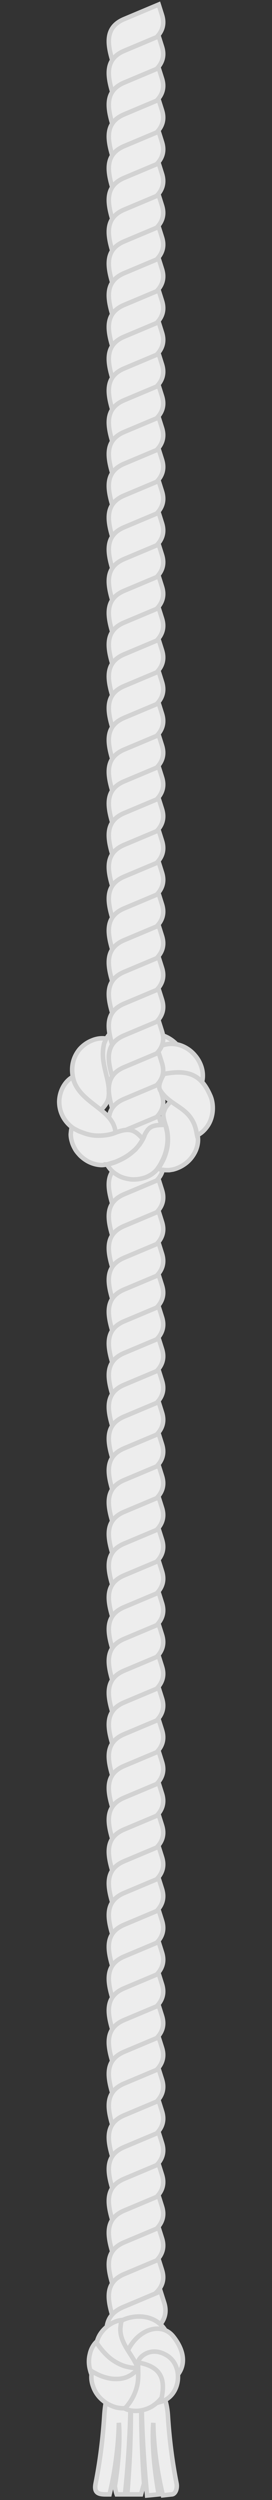 <svg width="60" height="551" viewBox="0 0 60 551" fill="none" xmlns="http://www.w3.org/2000/svg">
<rect x="0" y="0" width="60" height="551" fill="#333333" stroke="none"/>
<path d="M35.739 3.31L35.008 1L27.403 4.2C23.247 5.952 23.667 9.424 24.678 13C28.733 11.287 37.634 9.346 35.739 3.31Z" fill="#EDEDED" stroke="#D2D2D2"/>
<path d="M35.739 10.31L35.008 8L27.403 11.2C23.247 12.952 23.667 16.424 24.678 20C28.733 18.287 37.634 16.346 35.739 10.31Z" fill="#EDEDED" stroke="#D2D2D2"/>
<path d="M35.739 17.31L35.008 15L27.403 18.2C23.247 19.952 23.667 23.424 24.678 27C28.733 25.287 37.634 23.346 35.739 17.31Z" fill="#EDEDED" stroke="#D2D2D2"/>
<path d="M35.739 24.31L35.008 22L27.403 25.2C23.247 26.952 23.667 30.424 24.678 34C28.733 32.287 37.634 30.346 35.739 24.31Z" fill="#EDEDED" stroke="#D2D2D2"/>
<path d="M35.739 31.31L35.008 29L27.403 32.2C23.247 33.952 23.667 37.424 24.678 41C28.733 39.287 37.634 37.346 35.739 31.31Z" fill="#EDEDED" stroke="#D2D2D2"/>
<path d="M35.739 38.31L35.008 36L27.403 39.2C23.247 40.952 23.667 44.424 24.678 48C28.733 46.287 37.634 44.346 35.739 38.31Z" fill="#EDEDED" stroke="#D2D2D2"/>
<path d="M35.739 45.31L35.008 43L27.403 46.2C23.247 47.952 23.667 51.424 24.678 55C28.733 53.287 37.634 51.346 35.739 45.31Z" fill="#EDEDED" stroke="#D2D2D2"/>
<path d="M35.739 52.31L35.008 50L27.403 53.2C23.247 54.952 23.667 58.424 24.678 62C28.733 60.287 37.634 58.346 35.739 52.31Z" fill="#EDEDED" stroke="#D2D2D2"/>
<path d="M35.739 59.31L35.008 57L27.403 60.2C23.247 61.952 23.667 65.424 24.678 69C28.733 67.287 37.634 65.346 35.739 59.31Z" fill="#EDEDED" stroke="#D2D2D2"/>
<path d="M35.739 66.31L35.008 64L27.403 67.2C23.247 68.952 23.667 72.424 24.678 76C28.733 74.287 37.634 72.346 35.739 66.31Z" fill="#EDEDED" stroke="#D2D2D2"/>
<path d="M35.739 73.31L35.008 71L27.403 74.2C23.247 75.952 23.667 79.424 24.678 83C28.733 81.287 37.634 79.346 35.739 73.31Z" fill="#EDEDED" stroke="#D2D2D2"/>
<path d="M35.739 80.31L35.008 78L27.403 81.2C23.247 82.952 23.667 86.424 24.678 90C28.733 88.287 37.634 86.346 35.739 80.31Z" fill="#EDEDED" stroke="#D2D2D2"/>
<path d="M35.739 87.31L35.008 85L27.403 88.2C23.247 89.952 23.667 93.424 24.678 97C28.733 95.287 37.634 93.346 35.739 87.31Z" fill="#EDEDED" stroke="#D2D2D2"/>
<path d="M35.739 94.31L35.008 92L27.403 95.2C23.247 96.952 23.667 100.424 24.678 104C28.733 102.287 37.634 100.346 35.739 94.31Z" fill="#EDEDED" stroke="#D2D2D2"/>
<path d="M35.739 101.31L35.008 99L27.403 102.2C23.247 103.952 23.667 107.424 24.678 111C28.733 109.287 37.634 107.346 35.739 101.31Z" fill="#EDEDED" stroke="#D2D2D2"/>
<path d="M35.739 108.31L35.008 106L27.403 109.2C23.247 110.952 23.667 114.424 24.678 118C28.733 116.287 37.634 114.346 35.739 108.31Z" fill="#EDEDED" stroke="#D2D2D2"/>
<path d="M35.739 115.31L35.008 113L27.403 116.2C23.247 117.952 23.667 121.424 24.678 125C28.733 123.287 37.634 121.346 35.739 115.31Z" fill="#EDEDED" stroke="#D2D2D2"/>
<path d="M35.739 122.31L35.008 120L27.403 123.2C23.247 124.952 23.667 128.424 24.678 132C28.733 130.287 37.634 128.346 35.739 122.31Z" fill="#EDEDED" stroke="#D2D2D2"/>
<path d="M35.739 129.31L35.008 127L27.403 130.2C23.247 131.952 23.667 135.424 24.678 139C28.733 137.287 37.634 135.346 35.739 129.31Z" fill="#EDEDED" stroke="#D2D2D2"/>
<path d="M35.739 136.31L35.008 134L27.403 137.2C23.247 138.952 23.667 142.424 24.678 146C28.733 144.287 37.634 142.346 35.739 136.31Z" fill="#EDEDED" stroke="#D2D2D2"/>
<path d="M35.739 143.31L35.008 141L27.403 144.2C23.247 145.952 23.667 149.424 24.678 153C28.733 151.287 37.634 149.346 35.739 143.31Z" fill="#EDEDED" stroke="#D2D2D2"/>
<path d="M35.739 150.31L35.008 148L27.403 151.2C23.247 152.952 23.667 156.424 24.678 160C28.733 158.287 37.634 156.346 35.739 150.31Z" fill="#EDEDED" stroke="#D2D2D2"/>
<path d="M35.739 157.31L35.008 155L27.403 158.2C23.247 159.952 23.667 163.424 24.678 167C28.733 165.287 37.634 163.346 35.739 157.31Z" fill="#EDEDED" stroke="#D2D2D2"/>
<path d="M35.739 164.31L35.008 162L27.403 165.2C23.247 166.952 23.667 170.424 24.678 174C28.733 172.287 37.634 170.346 35.739 164.31Z" fill="#EDEDED" stroke="#D2D2D2"/>
<path d="M35.739 171.31L35.008 169L27.403 172.2C23.247 173.952 23.667 177.424 24.678 181C28.733 179.287 37.634 177.346 35.739 171.31Z" fill="#EDEDED" stroke="#D2D2D2"/>
<path d="M35.739 178.31L35.008 176L27.403 179.2C23.247 180.952 23.667 184.424 24.678 188C28.733 186.287 37.634 184.346 35.739 178.31Z" fill="#EDEDED" stroke="#D2D2D2"/>
<path d="M35.739 185.31L35.008 183L27.403 186.2C23.247 187.952 23.667 191.424 24.678 195C28.733 193.287 37.634 191.346 35.739 185.31Z" fill="#EDEDED" stroke="#D2D2D2"/>
<path d="M35.739 192.31L35.008 190L27.403 193.2C23.247 194.952 23.667 198.424 24.678 202C28.733 200.287 37.634 198.346 35.739 192.31Z" fill="#EDEDED" stroke="#D2D2D2"/>
<path d="M35.739 199.31L35.008 197L27.403 200.2C23.247 201.952 23.667 205.424 24.678 209C28.733 207.287 37.634 205.346 35.739 199.31Z" fill="#EDEDED" stroke="#D2D2D2"/>
<path d="M35.739 206.31L35.008 204L27.403 207.2C23.247 208.952 23.667 212.424 24.678 216C28.733 214.287 37.634 212.346 35.739 206.31Z" fill="#EDEDED" stroke="#D2D2D2"/>
<path d="M35.739 213.31L35.008 211L27.403 214.2C23.247 215.952 23.667 219.424 24.678 223C28.733 221.287 37.634 219.346 35.739 213.31Z" fill="#EDEDED" stroke="#D2D2D2"/>
<path d="M35.498 229.277C35.091 228.239 34.184 227.201 33.007 226.569C31.828 225.892 30.469 225.576 29.155 225.576C23.223 225.678 21.013 232.432 22.631 237.266C22.767 237.672 22.903 237.988 22.993 238.214C23.084 238.44 23.129 238.575 23.129 238.575C24.625 238.35 25.667 238.079 26.301 237.537C30.086 234.709 29.482 229.277 35.498 229.277Z" fill="#EDEDED" stroke="#D2D2D2"/>
<path d="M40.567 233.581C40.498 232.469 39.953 231.204 39.025 230.244C38.111 229.241 36.914 228.526 35.663 228.126C30.232 226.492 24.854 231.944 26.806 237.152C35.423 240.351 35.017 231.807 40.567 233.581Z" fill="#EDEDED" stroke="#D2D2D2"/>
<path d="M22.99 229.909C23.08 229.728 23.171 229.548 23.216 229.367C23.352 229.096 23.443 228.916 23.443 228.916C22.446 228.735 21.313 228.871 20.271 229.322C19.229 229.728 18.232 230.45 17.507 231.308C14.235 235.383 16.442 240.871 20.316 243.766C20.498 243.901 20.724 244.037 20.905 244.172C21.268 244.398 21.54 244.578 21.766 244.669C21.993 244.759 22.129 244.804 22.129 244.804C23.171 243.721 23.76 242.908 23.941 241.96C24.56 237.851 21.826 234.544 22.99 229.909Z" fill="#EDEDED" stroke="#D2D2D2"/>
<path d="M34.997 237.131C34.997 237.131 35.133 237.086 35.36 236.995C35.586 236.905 35.903 236.815 36.311 236.77C37.127 236.589 38.305 236.589 39.528 236.815C40.751 237.04 42.02 237.537 42.926 237.988C43.379 238.214 43.742 238.44 44.014 238.62C44.285 238.801 44.421 238.891 44.421 238.891C44.784 237.943 44.829 236.86 44.603 235.777C44.376 234.693 43.832 233.565 43.062 232.662C42.292 231.714 41.295 230.992 40.208 230.541C39.12 230.089 37.942 229.954 36.9 230.134C36.9 230.134 36.719 230.18 36.402 230.225C36.085 230.315 35.632 230.405 35.133 230.631C34.635 230.812 34.046 231.082 33.502 231.443C32.958 231.805 32.46 232.211 32.007 232.662C31.146 233.565 30.738 234.648 30.602 235.416C30.557 235.822 30.557 236.093 30.602 236.318C30.648 236.544 30.648 236.634 30.648 236.634C31.735 237.402 32.143 237.988 32.46 237.988C32.596 237.988 32.913 237.898 33.276 237.718C33.91 237.582 34.454 237.356 34.997 237.131Z" fill="#EDEDED" stroke="#D2D2D2"/>
<path d="M35.735 220.31L35.004 218L27.399 221.2C23.243 222.952 23.663 226.424 24.675 230C28.729 228.287 37.63 226.346 35.735 220.31Z" fill="#EDEDED" stroke="#D2D2D2"/>
<path d="M35.735 227.31L35.004 225L27.399 228.2C23.243 229.952 23.663 233.424 24.675 237C28.729 235.287 37.63 233.346 35.735 227.31Z" fill="#EDEDED" stroke="#D2D2D2"/>
<path d="M35.735 234.31L35.004 232L27.399 235.2C23.243 236.952 23.663 240.424 24.675 244C28.729 242.287 37.63 240.346 35.735 234.31Z" fill="#EDEDED" stroke="#D2D2D2"/>
<path d="M35.735 241.31L35.004 239L27.399 242.2C23.243 243.952 23.663 247.424 24.675 251C28.729 249.287 37.63 247.346 35.735 241.31Z" fill="#EDEDED" stroke="#D2D2D2"/>
<path d="M35.735 248.31L35.004 246L27.399 249.2C23.243 250.952 23.663 254.424 24.675 258C28.729 256.287 37.63 254.346 35.735 248.31Z" fill="#EDEDED" stroke="#D2D2D2"/>
<path d="M35.735 255.31L35.004 253L27.399 256.2C23.243 257.952 23.663 261.424 24.675 265C28.729 263.287 37.63 261.346 35.735 255.31Z" fill="#EDEDED" stroke="#D2D2D2"/>
<path d="M16.147 237.808C16.057 237.492 16.011 237.357 16.011 237.357C14.29 238.35 13.112 240.471 13.066 242.773C13.066 248.35 19.083 251.419 24.167 250.086C24.575 249.995 24.892 249.905 25.118 249.815C25.345 249.725 25.481 249.679 25.481 249.679C25.174 244.48 17.735 243.343 16.147 237.808Z" fill="#EDEDED" stroke="#D2D2D2"/>
<path d="M25.483 249.635C25.483 249.635 25.347 249.68 25.12 249.77C24.894 249.86 24.576 249.951 24.169 250.041C23.353 250.221 22.175 250.357 20.907 250.267C20.272 250.221 19.683 250.086 19.049 249.905C18.46 249.725 17.916 249.499 17.418 249.319C16.965 249.093 16.557 248.867 16.285 248.732C16.013 248.551 15.832 248.461 15.832 248.461C15.696 248.958 15.651 249.454 15.605 249.996C15.605 250.537 15.696 251.079 15.877 251.666C16.013 252.207 16.285 252.749 16.557 253.246C16.829 253.742 17.237 254.194 17.644 254.645C18.052 255.051 18.505 255.412 19.004 255.728C19.502 256.044 20 256.27 20.544 256.45C21.088 256.631 21.586 256.721 22.13 256.766C22.674 256.811 23.172 256.721 23.625 256.631C23.625 256.631 23.806 256.586 24.078 256.496C24.395 256.405 24.803 256.27 25.301 256.134C26.253 255.773 27.476 255.187 28.473 254.464C28.971 254.103 29.424 253.697 29.832 253.336C30.24 252.93 30.557 252.569 30.784 252.207C31.282 251.485 31.509 251.034 31.509 251.034C30.512 249.905 29.742 249.274 28.835 249.093C27.929 248.912 26.887 249.093 25.483 249.635Z" fill="#EDEDED" stroke="#D2D2D2"/>
<path d="M31.507 251.079C31.507 251.079 31.28 251.53 30.782 252.253C30.51 252.569 30.193 252.975 29.83 253.381C29.422 253.742 28.969 254.148 28.471 254.509C27.474 255.232 26.251 255.818 25.299 256.179C24.801 256.36 24.393 256.495 24.076 256.541C23.759 256.631 23.623 256.631 23.623 256.631C23.85 257.082 24.167 257.488 24.484 257.85C24.846 258.256 25.254 258.572 25.707 258.843C26.16 259.159 26.659 259.384 27.202 259.565C27.746 259.745 28.29 259.836 28.879 259.926C30.012 260.016 31.235 259.836 32.277 259.429C33.319 258.978 34.225 258.346 34.814 257.488C34.814 257.488 34.905 257.353 35.086 257.082C35.267 256.857 35.494 256.405 35.72 255.954C36.219 255.051 36.672 253.742 36.853 252.523C37.034 251.305 36.989 250.131 36.808 249.273C36.717 248.867 36.627 248.506 36.581 248.28C36.491 248.055 36.445 247.919 36.445 247.919C34.95 247.919 33.908 248.01 33.228 248.461C33.047 248.551 32.911 248.687 32.73 248.867C32.594 249.003 32.458 249.183 32.322 249.409C32.186 249.589 32.05 249.86 31.914 250.131C31.824 250.447 31.688 250.718 31.507 251.079Z" fill="#EDEDED" stroke="#D2D2D2"/>
<path d="M36.533 248.01C36.533 248.01 36.579 248.145 36.669 248.371C36.715 248.596 36.805 248.912 36.896 249.364C37.032 250.176 37.122 251.35 36.941 252.614C36.76 253.832 36.307 255.141 35.809 256.044C35.582 256.495 35.31 256.902 35.174 257.172C34.993 257.443 34.902 257.579 34.902 257.579C35.129 257.669 35.401 257.759 35.673 257.804C35.944 257.849 36.216 257.849 36.488 257.895C36.76 257.895 37.032 257.895 37.349 257.895C37.621 257.849 37.893 257.804 38.165 257.759C39.252 257.488 40.339 256.947 41.245 256.179C42.152 255.412 42.831 254.419 43.239 253.426C43.647 252.388 43.783 251.305 43.602 250.312C43.602 250.312 43.556 250.131 43.511 249.815C43.466 249.499 43.33 249.093 43.194 248.596C42.877 247.603 42.333 246.385 41.608 245.346C40.883 244.308 39.977 243.541 39.297 243.044C38.935 242.819 38.663 242.638 38.436 242.503C38.21 242.367 38.119 242.322 38.119 242.322C37.032 243.36 36.398 244.128 36.216 244.895C35.854 245.572 36.08 246.565 36.533 248.01Z" fill="#EDEDED" stroke="#D2D2D2"/>
<path d="M43.377 249.725C43.423 250.041 43.468 250.221 43.468 250.221C44.374 249.815 45.19 249.048 45.824 248.1C46.458 247.152 46.821 245.978 46.911 244.805C47.002 243.631 46.821 242.412 46.368 241.419C44.483 237.101 41.809 235.594 36.152 236.699C35.006 238.798 34.95 239.614 35.358 240.336C37.817 244.147 42.406 243.92 43.377 249.725Z" fill="#EDEDED" stroke="#D2D2D2"/>
<path d="M35.739 262.31L35.008 260L27.403 263.2C23.247 264.952 23.667 268.424 24.678 272C28.733 270.287 37.634 268.346 35.739 262.31Z" fill="#EDEDED" stroke="#D2D2D2"/>
<path d="M35.739 269.31L35.008 267L27.403 270.2C23.247 271.952 23.667 275.424 24.678 279C28.733 277.287 37.634 275.346 35.739 269.31Z" fill="#EDEDED" stroke="#D2D2D2"/>
<path d="M35.739 276.31L35.008 274L27.403 277.2C23.247 278.952 23.667 282.424 24.678 286C28.733 284.287 37.634 282.346 35.739 276.31Z" fill="#EDEDED" stroke="#D2D2D2"/>
<path d="M35.739 283.31L35.008 281L27.403 284.2C23.247 285.952 23.667 289.424 24.678 293C28.733 291.287 37.634 289.346 35.739 283.31Z" fill="#EDEDED" stroke="#D2D2D2"/>
<path d="M35.739 290.31L35.008 288L27.403 291.2C23.247 292.952 23.667 296.424 24.678 300C28.733 298.287 37.634 296.346 35.739 290.31Z" fill="#EDEDED" stroke="#D2D2D2"/>
<path d="M35.739 297.31L35.008 295L27.403 298.2C23.247 299.952 23.667 303.424 24.678 307C28.733 305.287 37.634 303.346 35.739 297.31Z" fill="#EDEDED" stroke="#D2D2D2"/>
<path d="M35.739 304.31L35.008 302L27.403 305.2C23.247 306.952 23.667 310.424 24.678 314C28.733 312.287 37.634 310.346 35.739 304.31Z" fill="#EDEDED" stroke="#D2D2D2"/>
<path d="M35.739 311.31L35.008 309L27.403 312.2C23.247 313.952 23.667 317.424 24.678 321C28.733 319.287 37.634 317.346 35.739 311.31Z" fill="#EDEDED" stroke="#D2D2D2"/>
<path d="M35.739 318.31L35.008 316L27.403 319.2C23.247 320.952 23.667 324.424 24.678 328C28.733 326.287 37.634 324.346 35.739 318.31Z" fill="#EDEDED" stroke="#D2D2D2"/>
<path d="M35.739 325.31L35.008 323L27.403 326.2C23.247 327.952 23.667 331.424 24.678 335C28.733 333.287 37.634 331.346 35.739 325.31Z" fill="#EDEDED" stroke="#D2D2D2"/>
<path d="M35.739 332.31L35.008 330L27.403 333.2C23.247 334.952 23.667 338.424 24.678 342C28.733 340.287 37.634 338.346 35.739 332.31Z" fill="#EDEDED" stroke="#D2D2D2"/>
<path d="M35.739 339.31L35.008 337L27.403 340.2C23.247 341.952 23.667 345.424 24.678 349C28.733 347.287 37.634 345.346 35.739 339.31Z" fill="#EDEDED" stroke="#D2D2D2"/>
<path d="M35.739 346.31L35.008 344L27.403 347.2C23.247 348.952 23.667 352.424 24.678 356C28.733 354.287 37.634 352.346 35.739 346.31Z" fill="#EDEDED" stroke="#D2D2D2"/>
<path d="M35.739 353.31L35.008 351L27.403 354.2C23.247 355.952 23.667 359.424 24.678 363C28.733 361.287 37.634 359.346 35.739 353.31Z" fill="#EDEDED" stroke="#D2D2D2"/>
<path d="M35.739 360.31L35.008 358L27.403 361.2C23.247 362.952 23.667 366.424 24.678 370C28.733 368.287 37.634 366.346 35.739 360.31Z" fill="#EDEDED" stroke="#D2D2D2"/>
<path d="M35.739 367.31L35.008 365L27.403 368.2C23.247 369.952 23.667 373.424 24.678 377C28.733 375.287 37.634 373.346 35.739 367.31Z" fill="#EDEDED" stroke="#D2D2D2"/>
<path d="M35.739 374.31L35.008 372L27.403 375.2C23.247 376.952 23.667 380.424 24.678 384C28.733 382.287 37.634 380.346 35.739 374.31Z" fill="#EDEDED" stroke="#D2D2D2"/>
<path d="M35.739 381.31L35.008 379L27.403 382.2C23.247 383.952 23.667 387.424 24.678 391C28.733 389.287 37.634 387.346 35.739 381.31Z" fill="#EDEDED" stroke="#D2D2D2"/>
<path d="M35.739 388.31L35.008 386L27.403 389.2C23.247 390.952 23.667 394.424 24.678 398C28.733 396.287 37.634 394.346 35.739 388.31Z" fill="#EDEDED" stroke="#D2D2D2"/>
<path d="M35.739 395.31L35.008 393L27.403 396.2C23.247 397.952 23.667 401.424 24.678 405C28.733 403.287 37.634 401.346 35.739 395.31Z" fill="#EDEDED" stroke="#D2D2D2"/>
<path d="M35.739 402.31L35.008 400L27.403 403.2C23.247 404.952 23.667 408.424 24.678 412C28.733 410.287 37.634 408.346 35.739 402.31Z" fill="#EDEDED" stroke="#D2D2D2"/>
<path d="M35.739 409.31L35.008 407L27.403 410.2C23.247 411.952 23.667 415.424 24.678 419C28.733 417.287 37.634 415.346 35.739 409.31Z" fill="#EDEDED" stroke="#D2D2D2"/>
<path d="M35.739 416.31L35.008 414L27.403 417.2C23.247 418.952 23.667 422.424 24.678 426C28.733 424.287 37.634 422.346 35.739 416.31Z" fill="#EDEDED" stroke="#D2D2D2"/>
<path d="M35.739 423.31L35.008 421L27.403 424.2C23.247 425.952 23.667 429.424 24.678 433C28.733 431.287 37.634 429.346 35.739 423.31Z" fill="#EDEDED" stroke="#D2D2D2"/>
<path d="M35.739 430.31L35.008 428L27.403 431.2C23.247 432.952 23.667 436.424 24.678 440C28.733 438.287 37.634 436.346 35.739 430.31Z" fill="#EDEDED" stroke="#D2D2D2"/>
<path d="M35.739 437.31L35.008 435L27.403 438.2C23.247 439.952 23.667 443.424 24.678 447C28.733 445.287 37.634 443.346 35.739 437.31Z" fill="#EDEDED" stroke="#D2D2D2"/>
<path d="M35.739 444.31L35.008 442L27.403 445.2C23.247 446.952 23.667 450.424 24.678 454C28.733 452.287 37.634 450.346 35.739 444.31Z" fill="#EDEDED" stroke="#D2D2D2"/>
<path d="M35.739 451.31L35.008 449L27.403 452.2C23.247 453.952 23.667 457.424 24.678 461C28.733 459.287 37.634 457.346 35.739 451.31Z" fill="#EDEDED" stroke="#D2D2D2"/>
<path d="M35.739 458.31L35.008 456L27.403 459.2C23.247 460.952 23.667 464.424 24.678 468C28.733 466.287 37.634 464.346 35.739 458.31Z" fill="#EDEDED" stroke="#D2D2D2"/>
<path d="M35.739 465.31L35.008 463L27.403 466.2C23.247 467.952 23.667 471.424 24.678 475C28.733 473.287 37.634 471.346 35.739 465.31Z" fill="#EDEDED" stroke="#D2D2D2"/>
<path d="M35.739 472.31L35.008 470L27.403 473.2C23.247 474.952 23.667 478.424 24.678 482C28.733 480.287 37.634 478.346 35.739 472.31Z" fill="#EDEDED" stroke="#D2D2D2"/>
<path d="M35.739 479.31L35.008 477L27.403 480.2C23.247 481.952 23.667 485.424 24.678 489C28.733 487.287 37.634 485.346 35.739 479.31Z" fill="#EDEDED" stroke="#D2D2D2"/>
<path d="M35.739 486.31L35.008 484L27.403 487.2C23.247 488.952 23.667 492.424 24.678 496C28.733 494.287 37.634 492.346 35.739 486.31Z" fill="#EDEDED" stroke="#D2D2D2"/>
<path d="M35.739 493.31L35.008 491L27.403 494.2C23.247 495.952 23.667 499.424 24.678 503C28.733 501.287 37.634 499.346 35.739 493.31Z" fill="#EDEDED" stroke="#D2D2D2"/>
<path d="M35.739 500.31L35.008 498L27.403 501.2C23.247 502.952 23.667 506.424 24.678 510C28.733 508.287 37.634 506.346 35.739 500.31Z" fill="#EDEDED" stroke="#D2D2D2"/>
<path d="M23.007 532.328C22.697 537.337 22.076 542.336 21.105 547.28C21.105 547.317 21.094 547.335 21.094 547.353C20.561 549.959 22.391 549.752 24.17 549.752C25.236 545.387 26.128 539.322 26.218 533.992C26.218 533.992 26.782 539.009 25.338 547.942C25.417 548.511 25.53 549.191 25.738 549.752H27.567C28.267 543.282 28.746 535.609 28.814 528.312C28.848 529.434 29.096 537.41 28.086 549.752H31.111L31.489 548.383L31.777 547.381C31.771 547.372 31.771 547.353 31.771 547.335C31.54 544.054 31.398 541.178 31.302 538.706C31.037 531.841 31.229 528.184 31.229 528.184C31.28 535.379 31.748 542.942 32.448 550L35.004 549.752C33.244 539.882 33.78 534.341 33.819 534.001C33.944 541.187 35.303 547.409 35.936 549.963L37.882 549.752C38.644 549.743 39.18 548.539 38.943 547.326C37.967 542.373 37.341 537.346 37.036 532.328C36.23 520.515 23.994 516.729 23.007 532.328Z" fill="#EDEDED" stroke="#D2D2D2"/>
<path d="M36.217 507.502L35.425 505L27.187 508.467C22.684 510.365 23.139 514.126 24.235 518C28.627 516.145 38.27 514.041 36.217 507.502Z" fill="#EDEDED" stroke="#D2D2D2"/>
<path d="M32.731 516.032C33.899 516.419 35.038 516.918 35.953 517.397C36.868 517.877 37.418 518.286 37.418 518.286C37.667 517.583 37.648 516.722 37.419 515.939C35.661 508.433 26.231 509.714 24.004 514.041C23.712 514.608 23.574 515.016 23.574 515.016C24.856 515.87 26.951 517.661 27.653 517.759C28.018 517.829 28.271 517.736 28.565 517.628C29.963 516.603 30.627 515.335 32.731 516.032Z" fill="#EDEDED" stroke="#D2D2D2"/>
<path d="M38.205 524.398C41.079 522.057 41.03 518.474 38.205 514.935C35.379 511.395 29.457 513.569 27.522 519.741C28.879 523.21 36.937 521.423 38.205 524.398Z" fill="#EDEDED" stroke="#D2D2D2"/>
<path d="M26.559 513.076C26.613 512.58 26.666 512.134 26.72 511.837C26.828 511.539 26.828 511.341 26.828 511.341C25.698 511.44 24.623 511.985 23.709 512.68C19.16 516.38 21.546 521.56 25.698 524.381C26.72 525.075 27.796 525.471 28.602 525.67C28.979 525.769 29.355 525.819 29.57 525.868C29.785 525.918 29.947 525.918 29.947 525.918C32.747 521.151 26.288 518.068 26.559 513.076Z" fill="#EDEDED" stroke="#D2D2D2"/>
<path d="M29.063 521.826C29.063 521.826 28.902 521.826 28.687 521.771C28.472 521.717 28.149 521.662 27.719 521.552C26.912 521.333 25.837 520.841 24.815 520.129C23.793 519.418 22.879 518.432 22.233 517.611C21.588 516.79 21.212 516.188 21.212 516.188C20.512 516.9 20.029 517.83 19.813 518.87C19.544 519.91 19.544 521.114 19.867 522.319C20.136 523.468 20.728 524.618 21.534 525.494C22.341 526.369 23.309 526.971 24.277 527.245C24.277 527.245 24.438 527.3 24.761 527.355C25.084 527.409 25.514 527.519 26.052 527.574C27.127 527.683 28.472 527.628 29.709 527.3C30.945 526.971 31.86 526.315 32.451 525.712C32.72 525.439 32.935 525.165 33.043 525.001C33.15 524.837 33.258 524.727 33.258 524.727C32.612 523.413 32.559 522.757 32.021 522.373C31.429 522.1 30.515 521.99 29.063 521.826Z" fill="#EDEDED" stroke="#D2D2D2"/>
<path d="M29.618 522.9C29.618 522.9 29.536 522.989 29.334 523.098C29.185 523.223 28.885 523.474 28.565 523.604C27.879 524.021 26.765 524.363 25.488 524.311C24.246 524.328 22.908 523.914 21.91 523.491C21.412 523.28 21.031 523.048 20.738 522.9C20.445 522.752 20.306 522.652 20.306 522.652C20.061 523.663 20.108 524.822 20.547 525.988C20.935 527.137 21.714 528.293 22.808 529.147C23.348 529.599 23.918 529.947 24.572 530.207C24.865 530.354 25.173 530.45 25.482 530.545C25.791 530.641 26.115 530.684 26.439 530.727C27.088 530.813 27.665 530.763 28.242 530.712C28.784 530.594 29.341 530.422 29.81 530.167C29.81 530.167 29.96 530.042 30.28 529.912C30.548 529.766 30.915 529.479 31.349 529.155C32.165 528.492 33.075 527.515 33.743 526.406C34.411 525.297 34.842 524.229 35.092 523.391C35.217 522.972 35.275 522.589 35.338 522.38C35.349 522.154 35.396 521.997 35.396 521.997C34.017 521.342 32.921 521.061 32.091 521.204C31.21 521.332 30.647 521.902 29.618 522.9Z" fill="#EDEDED" stroke="#D2D2D2"/>
<path d="M30.472 521.271C30.472 522.885 30.622 524.446 30.188 526.063C29.866 527.322 29.274 528.526 28.683 529.402C28.36 529.84 28.091 530.223 27.876 530.442C27.661 530.661 27.499 530.825 27.499 530.825C28.467 531.318 29.597 531.427 30.726 531.318C31.855 531.154 32.985 530.771 33.899 530.114C38.538 526.876 36.832 521.877 34.465 519.403C32.563 518.314 30.985 519.162 30.472 521.271Z" fill="#EDEDED" stroke="#D2D2D2"/>
<path d="M35.451 529.355C39.919 528.092 40.542 521.458 36.875 519.166C33.209 516.875 30.459 519.625 30.46 520.676C35.044 521.546 36.874 523.75 35.451 529.355Z" fill="#EDEDED" stroke="#D2D2D2"/>
</svg>
